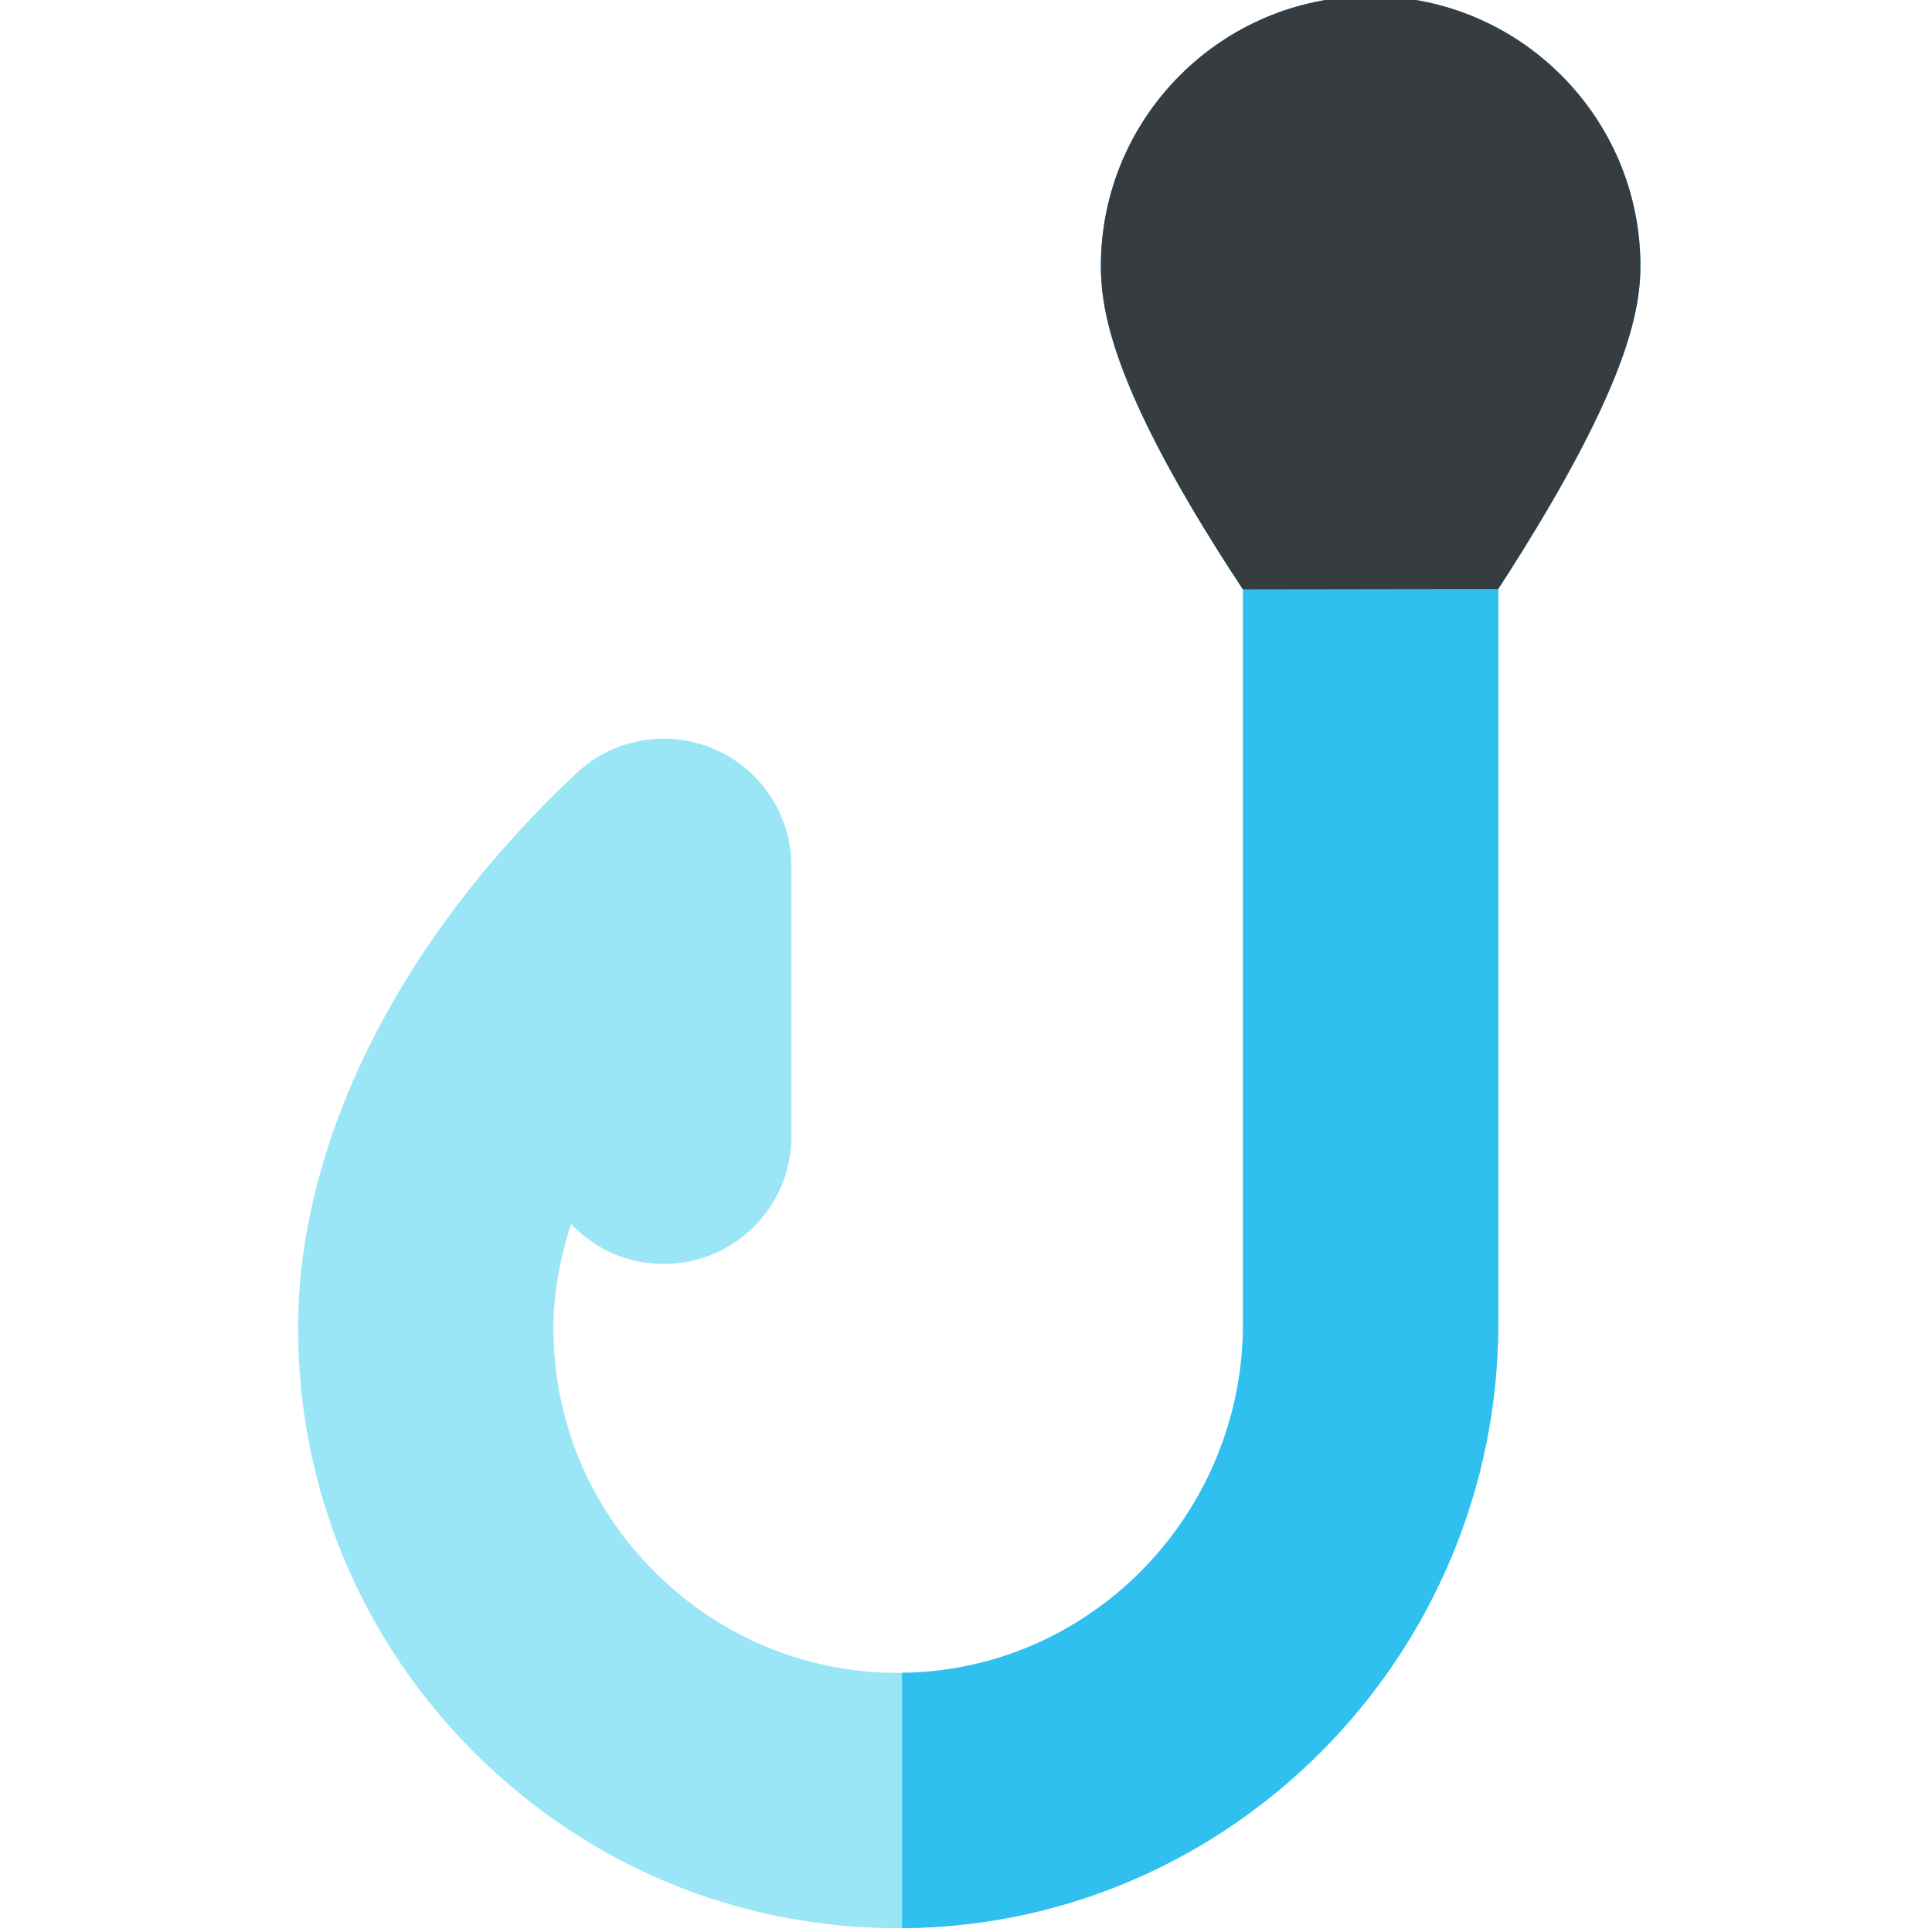 <svg xmlns="http://www.w3.org/2000/svg" height="511pt" version="1.1" viewBox="-78 1 511 512" width="511pt">
<g id="surface1">
<path d="M 356.223 71.492 C 356.223 81.785 353.559 98.18 332.824 133.922 C 327.594 142.945 322.422 151.137 318.57 157.039 L 318.57 351.57 C 318.57 439.598 247.738 511.441 160.551 511.988 C 160.359 512 160.168 512 159.98 512 L 159.531 512 C 117.188 512 77.344 495.504 47.285 465.527 C 17.113 435.445 0.5 395.465 0.5 352.961 C 0.5 303.445 27.387 249.84 74.262 205.895 C 84.117 196.672 98.48 194.172 110.855 199.543 C 123.238 204.902 131.23 217.086 131.23 230.582 L 131.23 302.125 C 131.23 311.398 127.559 320.039 120.898 326.473 C 114.227 332.902 105.441 336.266 96.18 335.945 C 86.945 335.613 78.723 331.613 72.852 325.352 C 69.762 334.914 68.16 344.246 68.16 352.961 C 68.16 377.43 77.742 400.426 95.148 417.719 C 112.414 434.895 135.262 444.34 159.531 444.34 C 159.711 444.34 159.891 444.34 160.07 444.328 C 160.23 444.328 160.391 444.328 160.551 444.32 C 210.414 443.777 250.91 402.375 250.91 351.789 L 250.91 157.219 C 250.898 157.211 250.887 157.188 250.879 157.18 C 247.047 151.387 241.906 143.387 236.723 134.551 C 215.918 99.051 213.246 82.207 213.246 71.492 C 213.246 32.07 245.316 0 284.738 0 C 324.152 0 356.223 32.07 356.223 71.492 Z M 356.223 71.492 " style=" stroke:none;fill-rule:nonzero;fill:rgb(60.392%,90.196%,96.863%);fill-opacity:1;" />
<path d="M 356.223 71.492 C 356.223 81.785 353.559 98.18 332.824 133.922 C 327.594 142.945 322.422 151.137 318.57 157.039 L 318.57 351.57 C 318.57 439.598 247.738 511.441 160.551 511.988 L 160.551 444.32 C 210.414 443.777 250.91 402.375 250.91 351.789 L 250.91 157.219 C 250.898 157.211 250.887 157.188 250.879 157.18 C 247.047 151.387 241.906 143.387 236.723 134.551 C 215.918 99.051 213.246 82.207 213.246 71.492 C 213.246 32.07 245.316 0 284.738 0 C 324.152 0 356.223 32.07 356.223 71.492 Z M 356.223 71.492 " style=" stroke:none;fill-rule:nonzero;fill:rgb(18.431%,75.294%,94.118%);fill-opacity:1;" />
<path d="M 356.223 71.492 C 356.223 81.785 353.559 98.18 332.824 133.922 C 327.594 142.945 322.422 151.137 318.57 157.039 L 318.57 157.078 L 250.879 157.18 C 247.047 151.387 241.906 143.387 236.723 134.551 C 215.918 99.051 213.246 82.207 213.246 71.492 C 213.246 32.07 245.316 0 284.738 0 C 324.152 0 356.223 32.07 356.223 71.492 Z M 356.223 71.492 " style=" stroke:none;fill-rule:nonzero;fill:rgb(21.569%,23.529%,25.49%);fill-opacity:1;" />
</g>
</svg>
